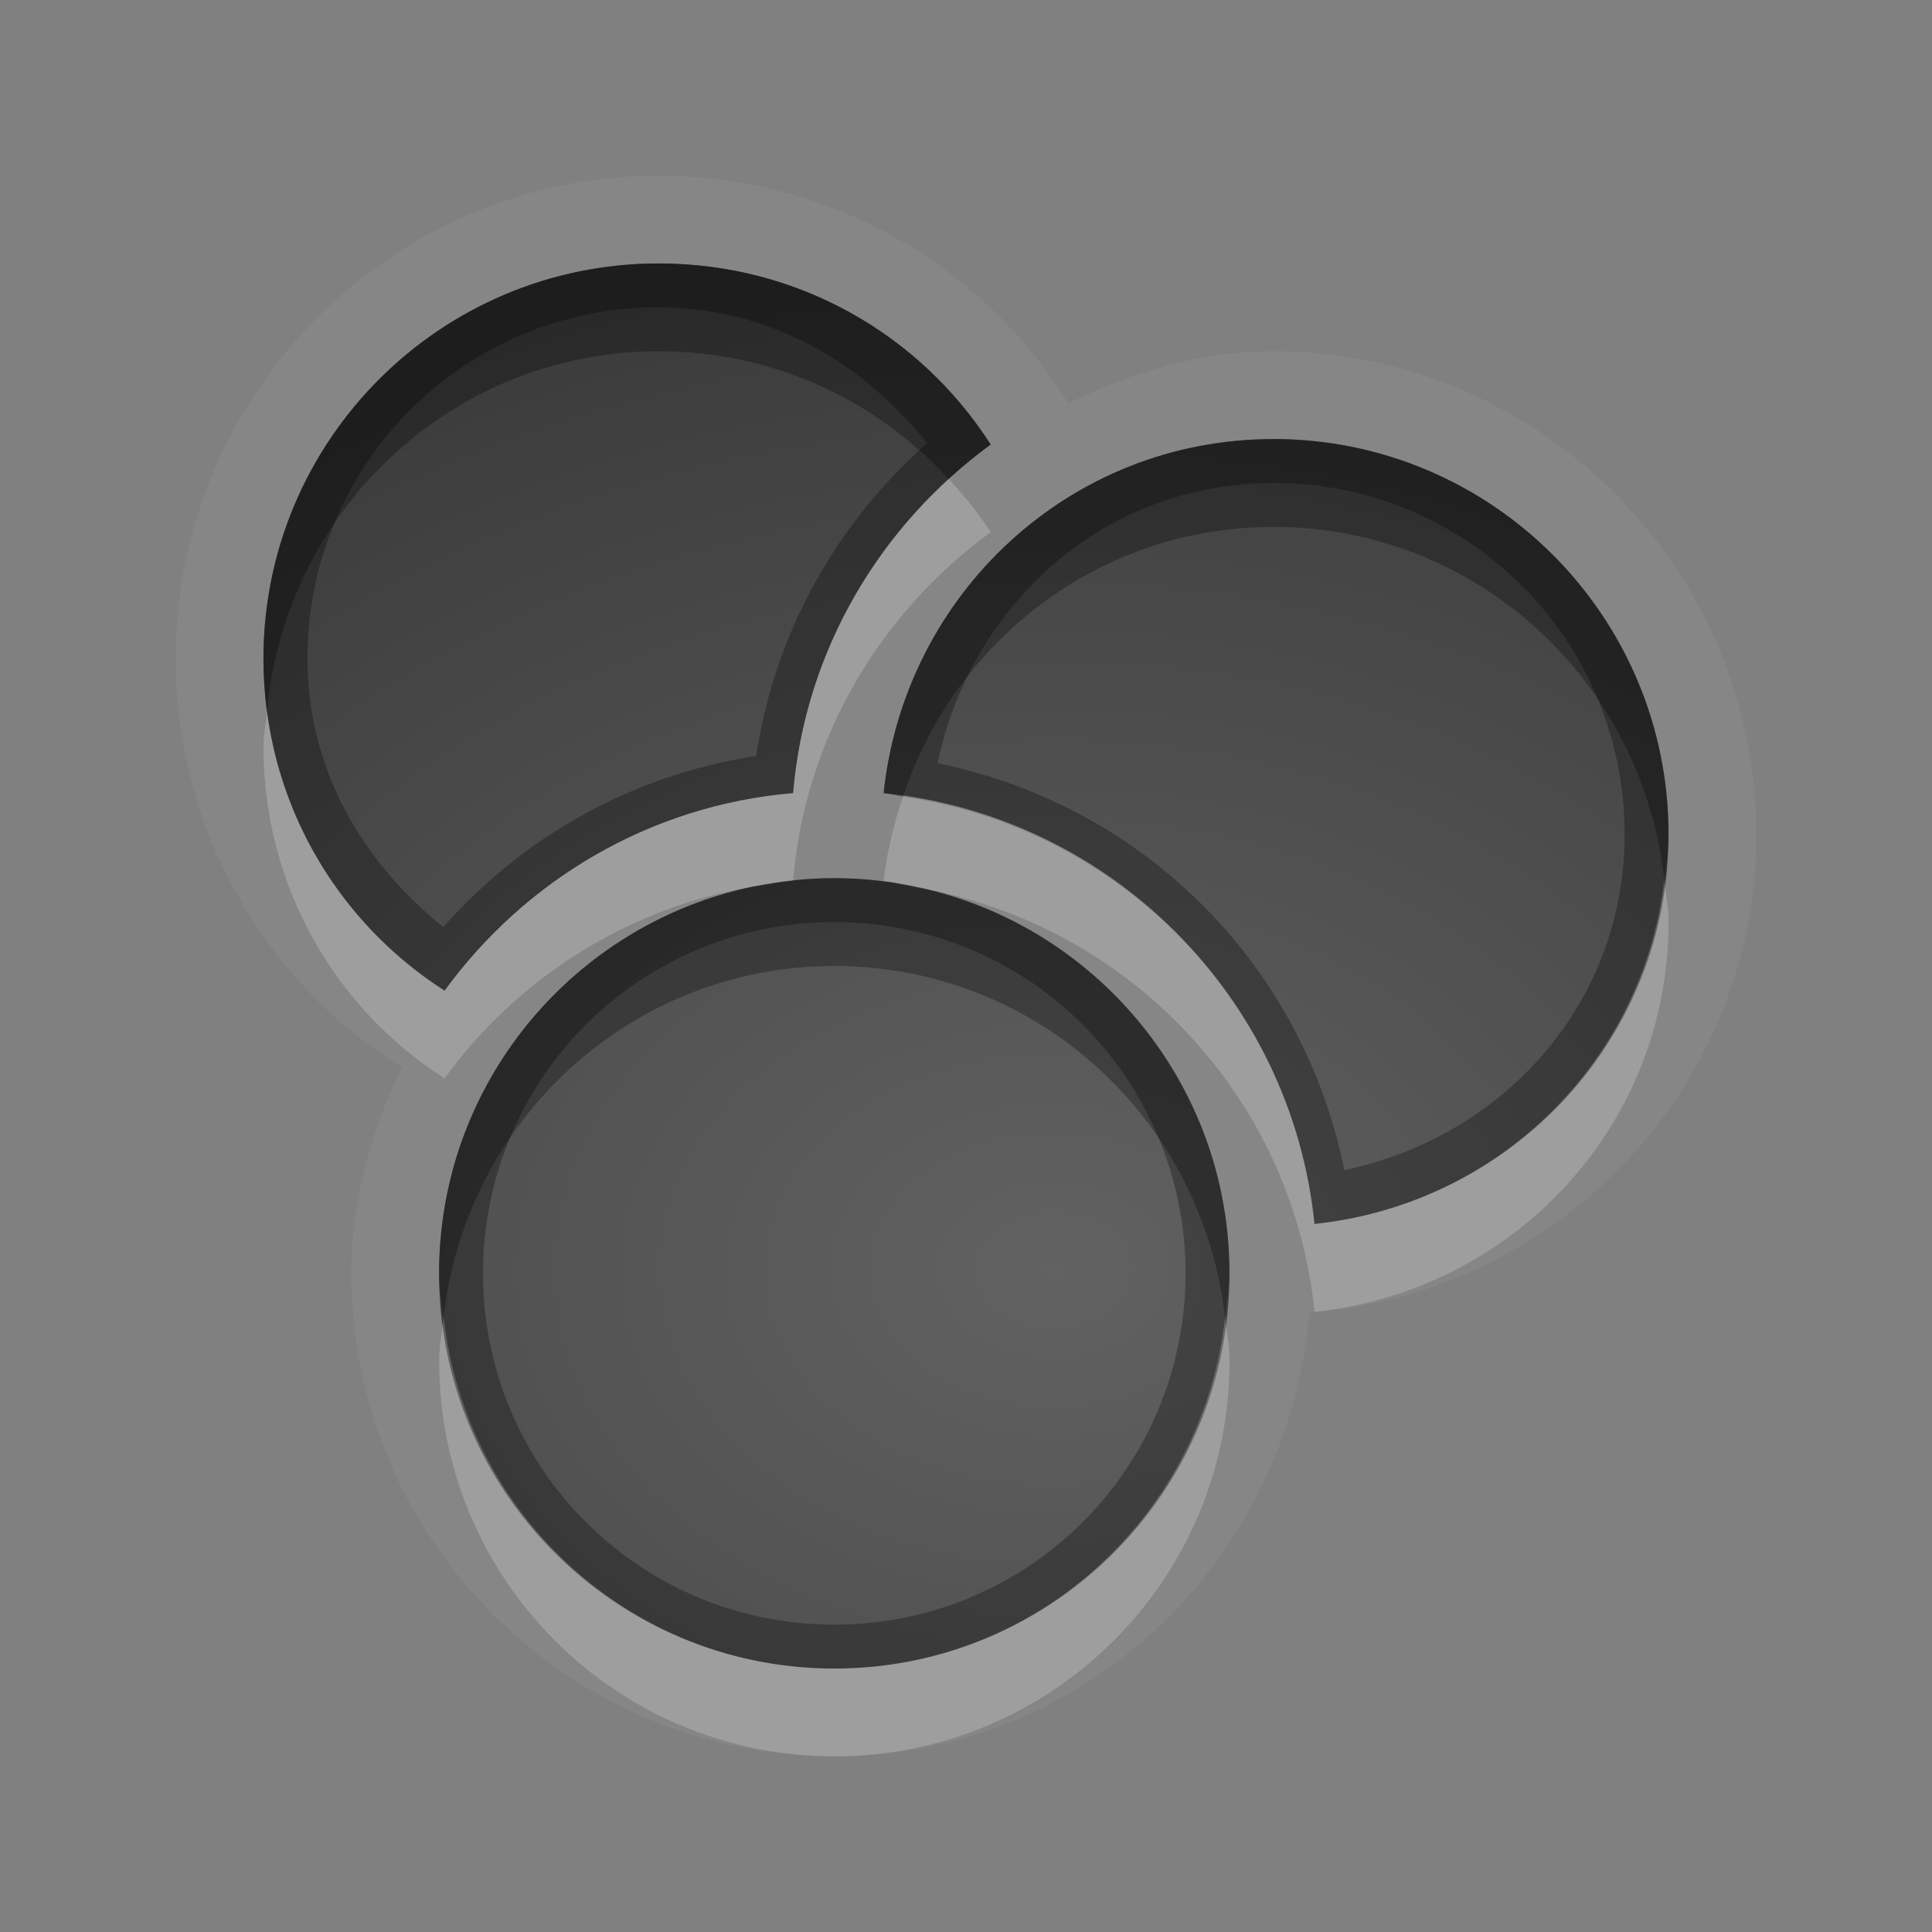 <?xml version="1.0" encoding="UTF-8"?>
<svg id="svg30" width="22" height="22" version="1.1" xmlns="http://www.w3.org/2000/svg" xmlns:cc="http://creativecommons.org/ns#" xmlns:dc="http://purl.org/dc/elements/1.1/" xmlns:rdf="http://www.w3.org/1999/02/22-rdf-syntax-ns#">
 <rect width="100%" height="100%" fill="#808080" stroke="none"/>
 <defs id="defs7">
  <radialGradient id="gr0" cx="12" cy="13" r="16" gradientTransform="matrix(1 0 0 .747 0 4.747)" gradientUnits="userSpaceOnUse">
   <stop id="stop2" stop-opacity=".235" offset="0"/>
   <stop id="stop4" stop-opacity=".549" offset="1"/>
  </radialGradient>
 </defs>
 <path id="path9" d="m7.5 2c-3.026 0-5.5 2.474-5.5 5.5 0 1.933 0.999 3.646 2.523 4.623a1 1 0 0 0 0.053 0.029c-0.346 0.719-0.576 1.5-0.576 2.348 0 3.026 2.474 5.5 5.5 5.5 2.872 0 5.178-2.251 5.412-5.064a1 1 0 0 0 0.162-0.004c2.751-0.29 4.926-2.6 4.926-5.432 0-3.026-2.474-5.5-5.5-5.5-0.85 0-1.621 0.245-2.336 0.594a1 1 0 0 0-0.041-0.07c-0.977-1.524-2.69-2.523-4.623-2.523zm0 1c1.592 0 2.982 0.815 3.781 2.062-1.253 0.913-2.112 2.335-2.25 3.969-1.635 0.139-3.054 0.995-3.969 2.25-1.248-0.8-2.062-2.189-2.062-3.781 0-2.485 2.015-4.5 4.5-4.5zm7 2c2.485 0 4.5 2.015 4.5 4.5 0 2.324-1.77 4.199-4.031 4.438-0.263-2.588-2.318-4.643-4.906-4.906 0.238-2.261 2.113-4.031 4.438-4.031zm-5 5c2.485 0 4.5 2.015 4.5 4.5s-2.015 4.5-4.5 4.5c-2.485 0-4.5-2.015-4.5-4.5s2.015-4.5 4.5-4.5z" fill="#fff" opacity=".05"/>
 <path id="base" d="m7.5 3c-2.485 0-4.5 2.015-4.5 4.5 0 1.592 0.815 2.981 2.062 3.781 0.915-1.255 2.333-2.111 3.969-2.25 0.138-1.634 0.997-3.055 2.25-3.969-0.8-1.248-2.189-2.062-3.781-2.062zm7 2c-2.324 0-4.199 1.77-4.438 4.031 2.588 0.263 4.643 2.318 4.906 4.906 2.261-0.238 4.031-2.113 4.031-4.438 0-2.485-2.015-4.5-4.5-4.5zm-5 5c-2.485 0-4.5 2.015-4.5 4.5s2.015 4.5 4.5 4.5c2.485 0 4.5-2.015 4.5-4.5s-2.015-4.5-4.5-4.5z" fill="url(#gr0)"/>
 <path id="path15" d="m7.5 3c-2.485 0-4.5 2.015-4.5 4.5 0 1.592 0.815 2.982 2.062 3.781 0.915-1.255 2.333-2.111 3.969-2.25 0.138-1.634 0.997-3.055 2.25-3.969-0.8-1.248-2.189-2.062-3.781-2.062zm0 0.5c1.269 0 2.326 0.634 3.057 1.547-1.024 0.908-1.732 2.144-1.947 3.562-1.419 0.215-2.654 0.922-3.562 1.947-0.913-0.73-1.547-1.787-1.547-3.057 0-2.215 1.785-4 4-4zm7 1.5c-2.324 0-4.199 1.77-4.438 4.031 2.588 0.263 4.644 2.318 4.906 4.906 2.261-0.238 4.031-2.113 4.031-4.438 0-2.485-2.015-4.5-4.5-4.5zm0 0.5c2.215 0 4 1.785 4 4 0 1.926-1.379 3.444-3.191 3.824-0.478-2.347-2.286-4.155-4.633-4.633 0.38-1.813 1.898-3.191 3.824-3.191zm-5 4.5c-2.485 0-4.5 2.015-4.5 4.5s2.015 4.5 4.5 4.5c2.485 0 4.5-2.015 4.5-4.5s-2.015-4.5-4.5-4.5zm0 0.5c2.215 0 4 1.785 4 4s-1.785 4-4 4c-2.215 0-4-1.785-4-4s1.785-4 4-4z" opacity=".3"/>
 <path id="path20" d="m10.803 5.455c-0.99 0.905-1.652 2.16-1.771 3.576-1.635 0.139-3.054 0.995-3.969 2.25-1.087-0.697-1.845-1.843-2.022-3.18-0.012 0.134-0.041 0.262-0.041 0.398 0 1.592 0.815 2.982 2.062 3.781 0.829-1.138 2.076-1.941 3.519-2.186 0.019-4e-3 0.039-0.004 0.059-0.008 0.13-0.021 0.258-0.045 0.391-0.057 0.138-1.634 0.997-3.055 2.25-3.969-0.14-0.218-0.304-0.418-0.478-0.607zm-0.521 3.617c-0.102 0.308-0.184 0.626-0.219 0.959 0.099 0.01 0.192 0.04 0.289 0.055 0.032 0.006 0.064 0.013 0.096 0.02 2.402 0.42 4.272 2.376 4.521 4.832 2.261-0.238 4.031-2.113 4.031-4.438 0-0.165-0.031-0.322-0.049-0.482-0.243 2.077-1.894 3.7-3.982 3.92-0.255-2.514-2.205-4.51-4.688-4.865zm-5.23 5.928c-0.019 0.166-0.051 0.329-0.051 0.5 0 2.485 2.015 4.5 4.5 4.5 2.485 0 4.5-2.015 4.5-4.5 0-0.171-0.032-0.334-0.051-0.5-0.252 2.247-2.135 4-4.449 4-2.314 0-4.197-1.753-4.449-4z" fill="#fff" opacity=".2"/>
 <path id="path25" d="m7.5 3c-2.485 0-4.5 2.015-4.5 4.5 0 0.205 0.015 0.404 0.041 0.602 0.205-2.295 2.11-4.102 4.459-4.102 1.314 0 2.482 0.56 3.303 1.455 0.152-0.139 0.311-0.271 0.478-0.393-0.8-1.248-2.189-2.062-3.781-2.062zm7 2c-2.324 0-4.199 1.77-4.438 4.031 0.075 0.008 0.145 0.03 0.219 0.041 0.593-1.78 2.237-3.072 4.219-3.072 2.32 0 4.207 1.762 4.451 4.018 0.02-0.172 0.049-0.34 0.049-0.518 0-2.485-2.015-4.5-4.5-4.5zm-5 5c-0.295 0-0.581 0.034-0.859 0.088-0.019 0.003-0.039 0.004-0.059 0.008-2.045 0.424-3.582 2.234-3.582 4.404 0 0.171 0.032 0.334 0.051 0.5 0.252-2.247 2.135-4 4.449-4 2.314 0 4.197 1.753 4.449 4 0.019-0.166 0.051-0.329 0.051-0.5 0-2.159-1.524-3.959-3.553-4.394-0.032-0.006-0.063-0.015-0.096-0.02-0.277-0.053-0.56-0.086-0.852-0.086z" opacity=".3"/>
</svg>
